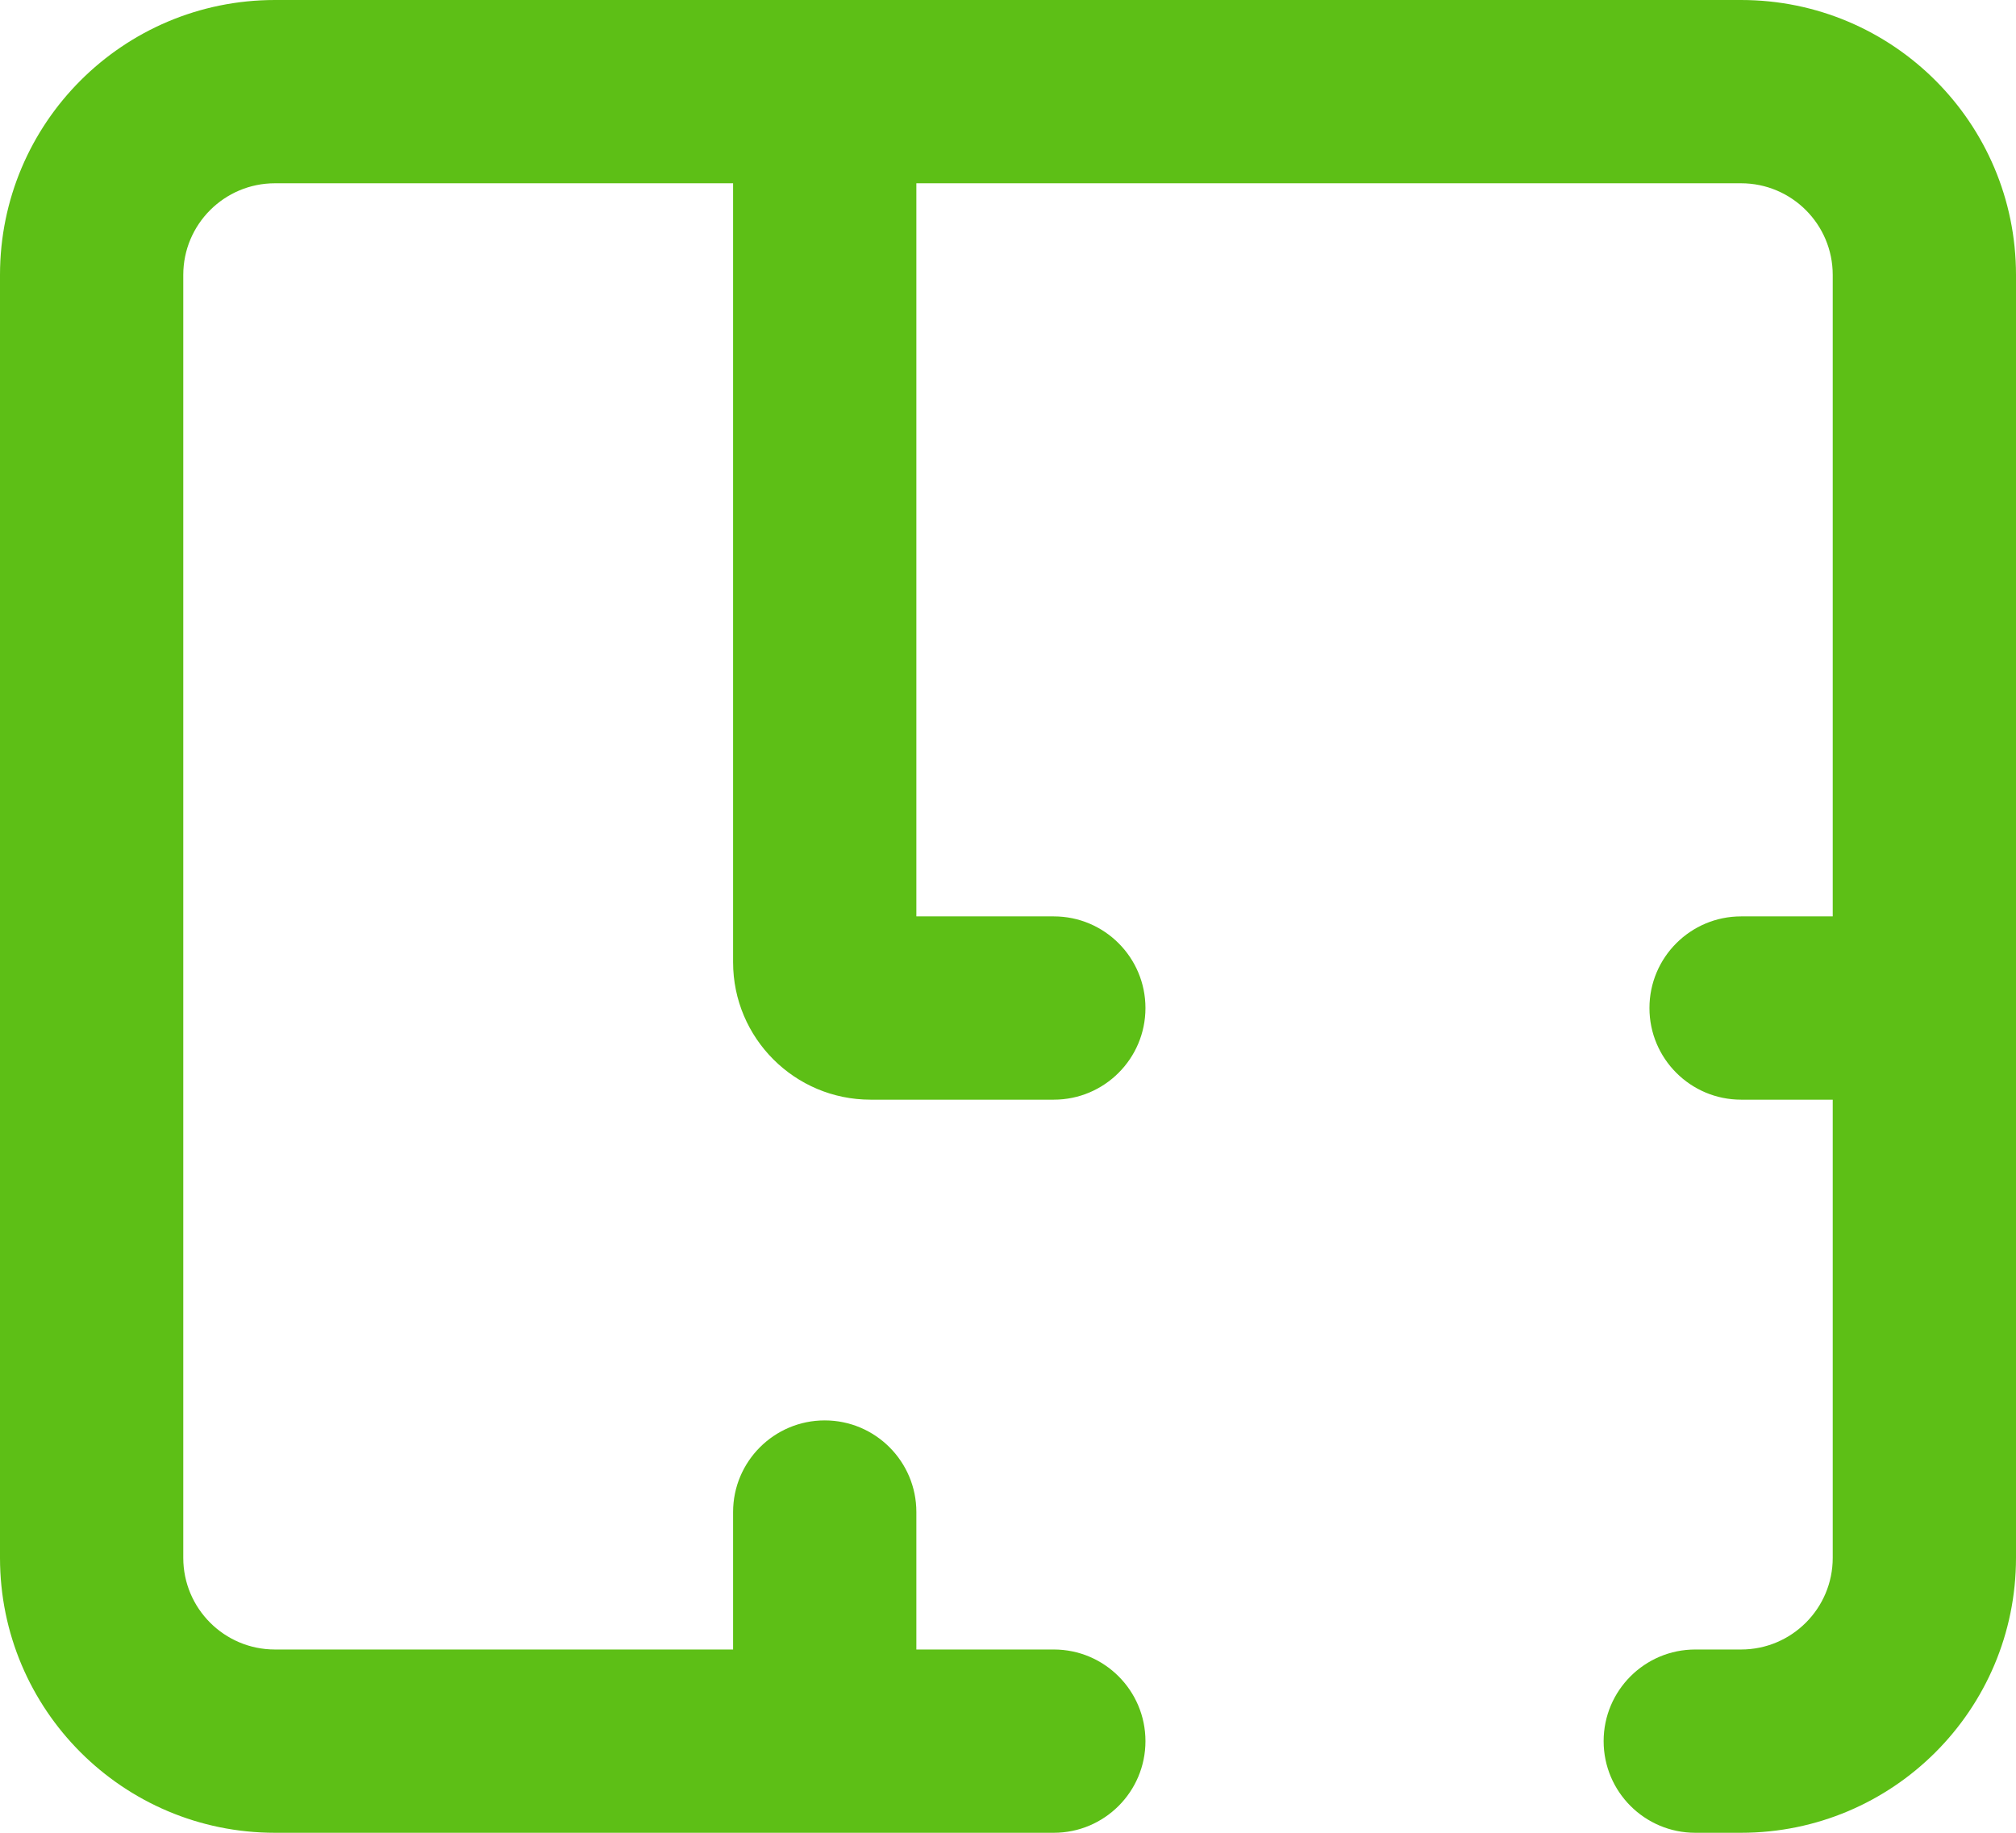 <svg width="22" height="20" viewBox="0 0 22 20" fill="none" xmlns="http://www.w3.org/2000/svg">
<path fill-rule="evenodd" clip-rule="evenodd" d="M3 2C2.448 2 2 2.448 2 3V17C2 17.552 2.448 18 3 18H8V16.5C8 15.948 8.448 15.5 9 15.5C9.552 15.5 10 15.948 10 16.5V18H11.5C12.052 18 12.5 18.448 12.5 19C12.5 19.552 12.052 20 11.5 20H3C1.343 20 0 18.657 0 17V3C0 1.343 1.343 0 3 0H19C20.657 0 22 1.343 22 3V17C22 18.657 20.657 20 19 20H18.5C17.948 20 17.5 19.552 17.5 19C17.5 18.448 17.948 18 18.5 18H19C19.552 18 20 17.552 20 17V12H19C18.448 12 18 11.552 18 11C18 10.448 18.448 10 19 10H20V3C20 2.448 19.552 2 19 2H10V10H11.5C12.052 10 12.5 10.448 12.5 11C12.5 11.552 12.052 12 11.5 12H9.5C8.672 12 8 11.328 8 10.5V2H3Z" fill="#5DBF16"/>
</svg>
